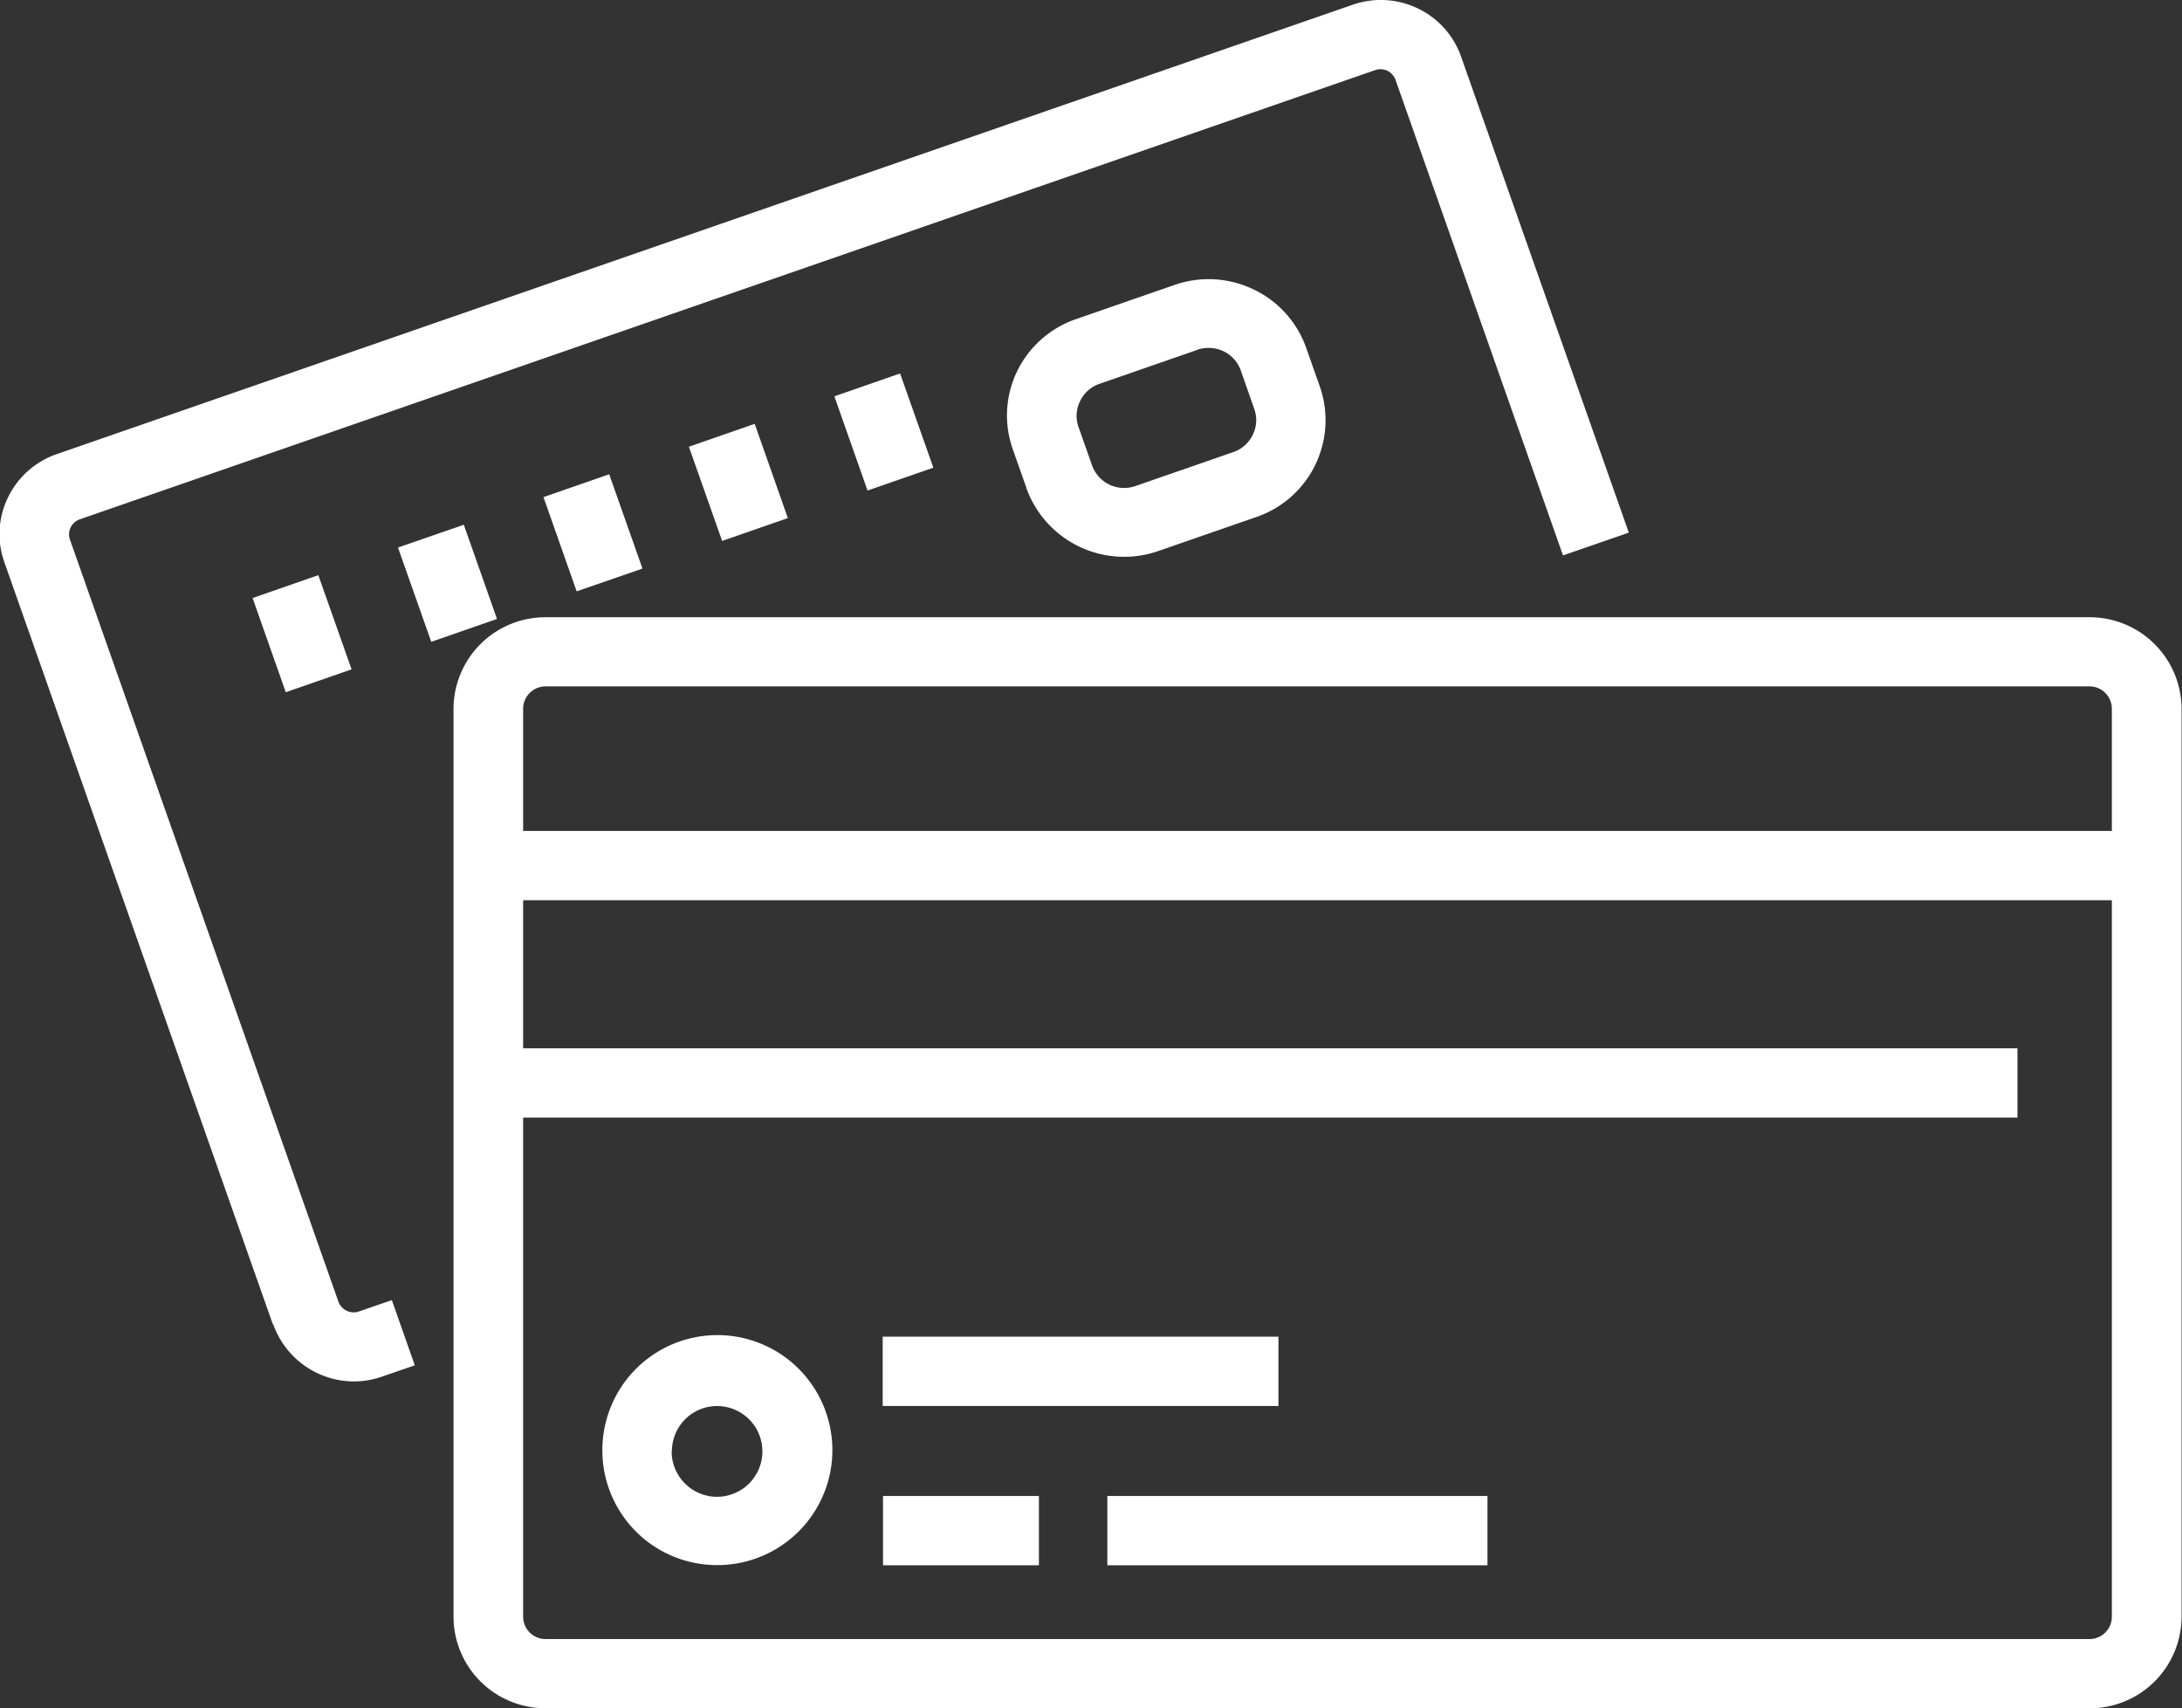 <svg xmlns="http://www.w3.org/2000/svg" width="25.197" height="19.726" viewBox="0 0 25.197 19.726"><rect x="0" y="0" width="25.197" height="19.726" fill="#333333" stroke="none"/><defs><style>.a{fill:#fff;}</style></defs><path class="a" d="M744.583,284.321a1.06,1.06,0,0,1-1.063-1.056V277.5h0v-.8h0v-1.71h0v-.8h0v-1.412a1.061,1.061,0,0,1,1.063-1.056h17.828a1.061,1.061,0,0,1,1.064,1.056v1.412h0v.8h0v8.276a1.061,1.061,0,0,1-1.064,1.056Zm-.259-1.056a.259.259,0,0,0,.259.257h17.828a.258.258,0,0,0,.259-.257V274.99H744.324v1.71H761.58v.8H744.324Zm18.346-9.075v-1.412a.259.259,0,0,0-.259-.258H744.583a.26.26,0,0,0-.259.258v1.412Zm-11.6,8.48v-.8h4.39v.8Zm-2.59,0v-.8h1.8v.8Zm-3.241-1.32a1.328,1.328,0,1,1,1.328,1.318A1.324,1.324,0,0,1,745.239,281.35Zm.8,0a.524.524,0,1,0,.524-.519A.522.522,0,0,0,746.042,281.35Zm2.437-.52v-.8h4.57v.8Zm-7.042-.942-3.1-8.8a.967.967,0,0,1,.042-.751.98.98,0,0,1,.566-.5L753.9,264.65a.987.987,0,0,1,.757.042.975.975,0,0,1,.5.561l1.935,5.492-.76.263-1.934-5.492a.191.191,0,0,0-.094-.105.188.188,0,0,0-.142-.007l-14.957,5.187a.186.186,0,0,0-.106.094.181.181,0,0,0-.008.141l3.1,8.8a.187.187,0,0,0,.237.113l.38-.131.265.753-.381.131a.975.975,0,0,1-.325.055A.992.992,0,0,1,741.438,279.887ZM741.2,271.5l.759-.264.384,1.088-.76.264Zm1.679-.583.76-.263.383,1.088-.759.264Zm1.68-.582.759-.264.384,1.089-.76.263Zm5.576-.109-.156-.442a1.17,1.17,0,0,1,.051-.906,1.185,1.185,0,0,1,.682-.6l1.133-.393a1.194,1.194,0,0,1,.913.051,1.181,1.181,0,0,1,.609.677l.156.442a1.182,1.182,0,0,1-.733,1.51l-1.133.393a1.2,1.2,0,0,1-1.522-.728Zm1.391.351h0Zm.585-1.943-1.133.393a.386.386,0,0,0-.223.2.381.381,0,0,0-.017.3l.156.442a.393.393,0,0,0,.5.238l1.133-.393a.389.389,0,0,0,.223-.2.381.381,0,0,0,.016-.3l-.155-.442a.391.391,0,0,0-.369-.26A.4.4,0,0,0,752.111,268.632Zm-5.873,1.119.76-.264.383,1.088-.759.264Zm1.68-.582.759-.264.384,1.088-.76.264Z" transform="translate(-738.283 -264.594)"/></svg>
